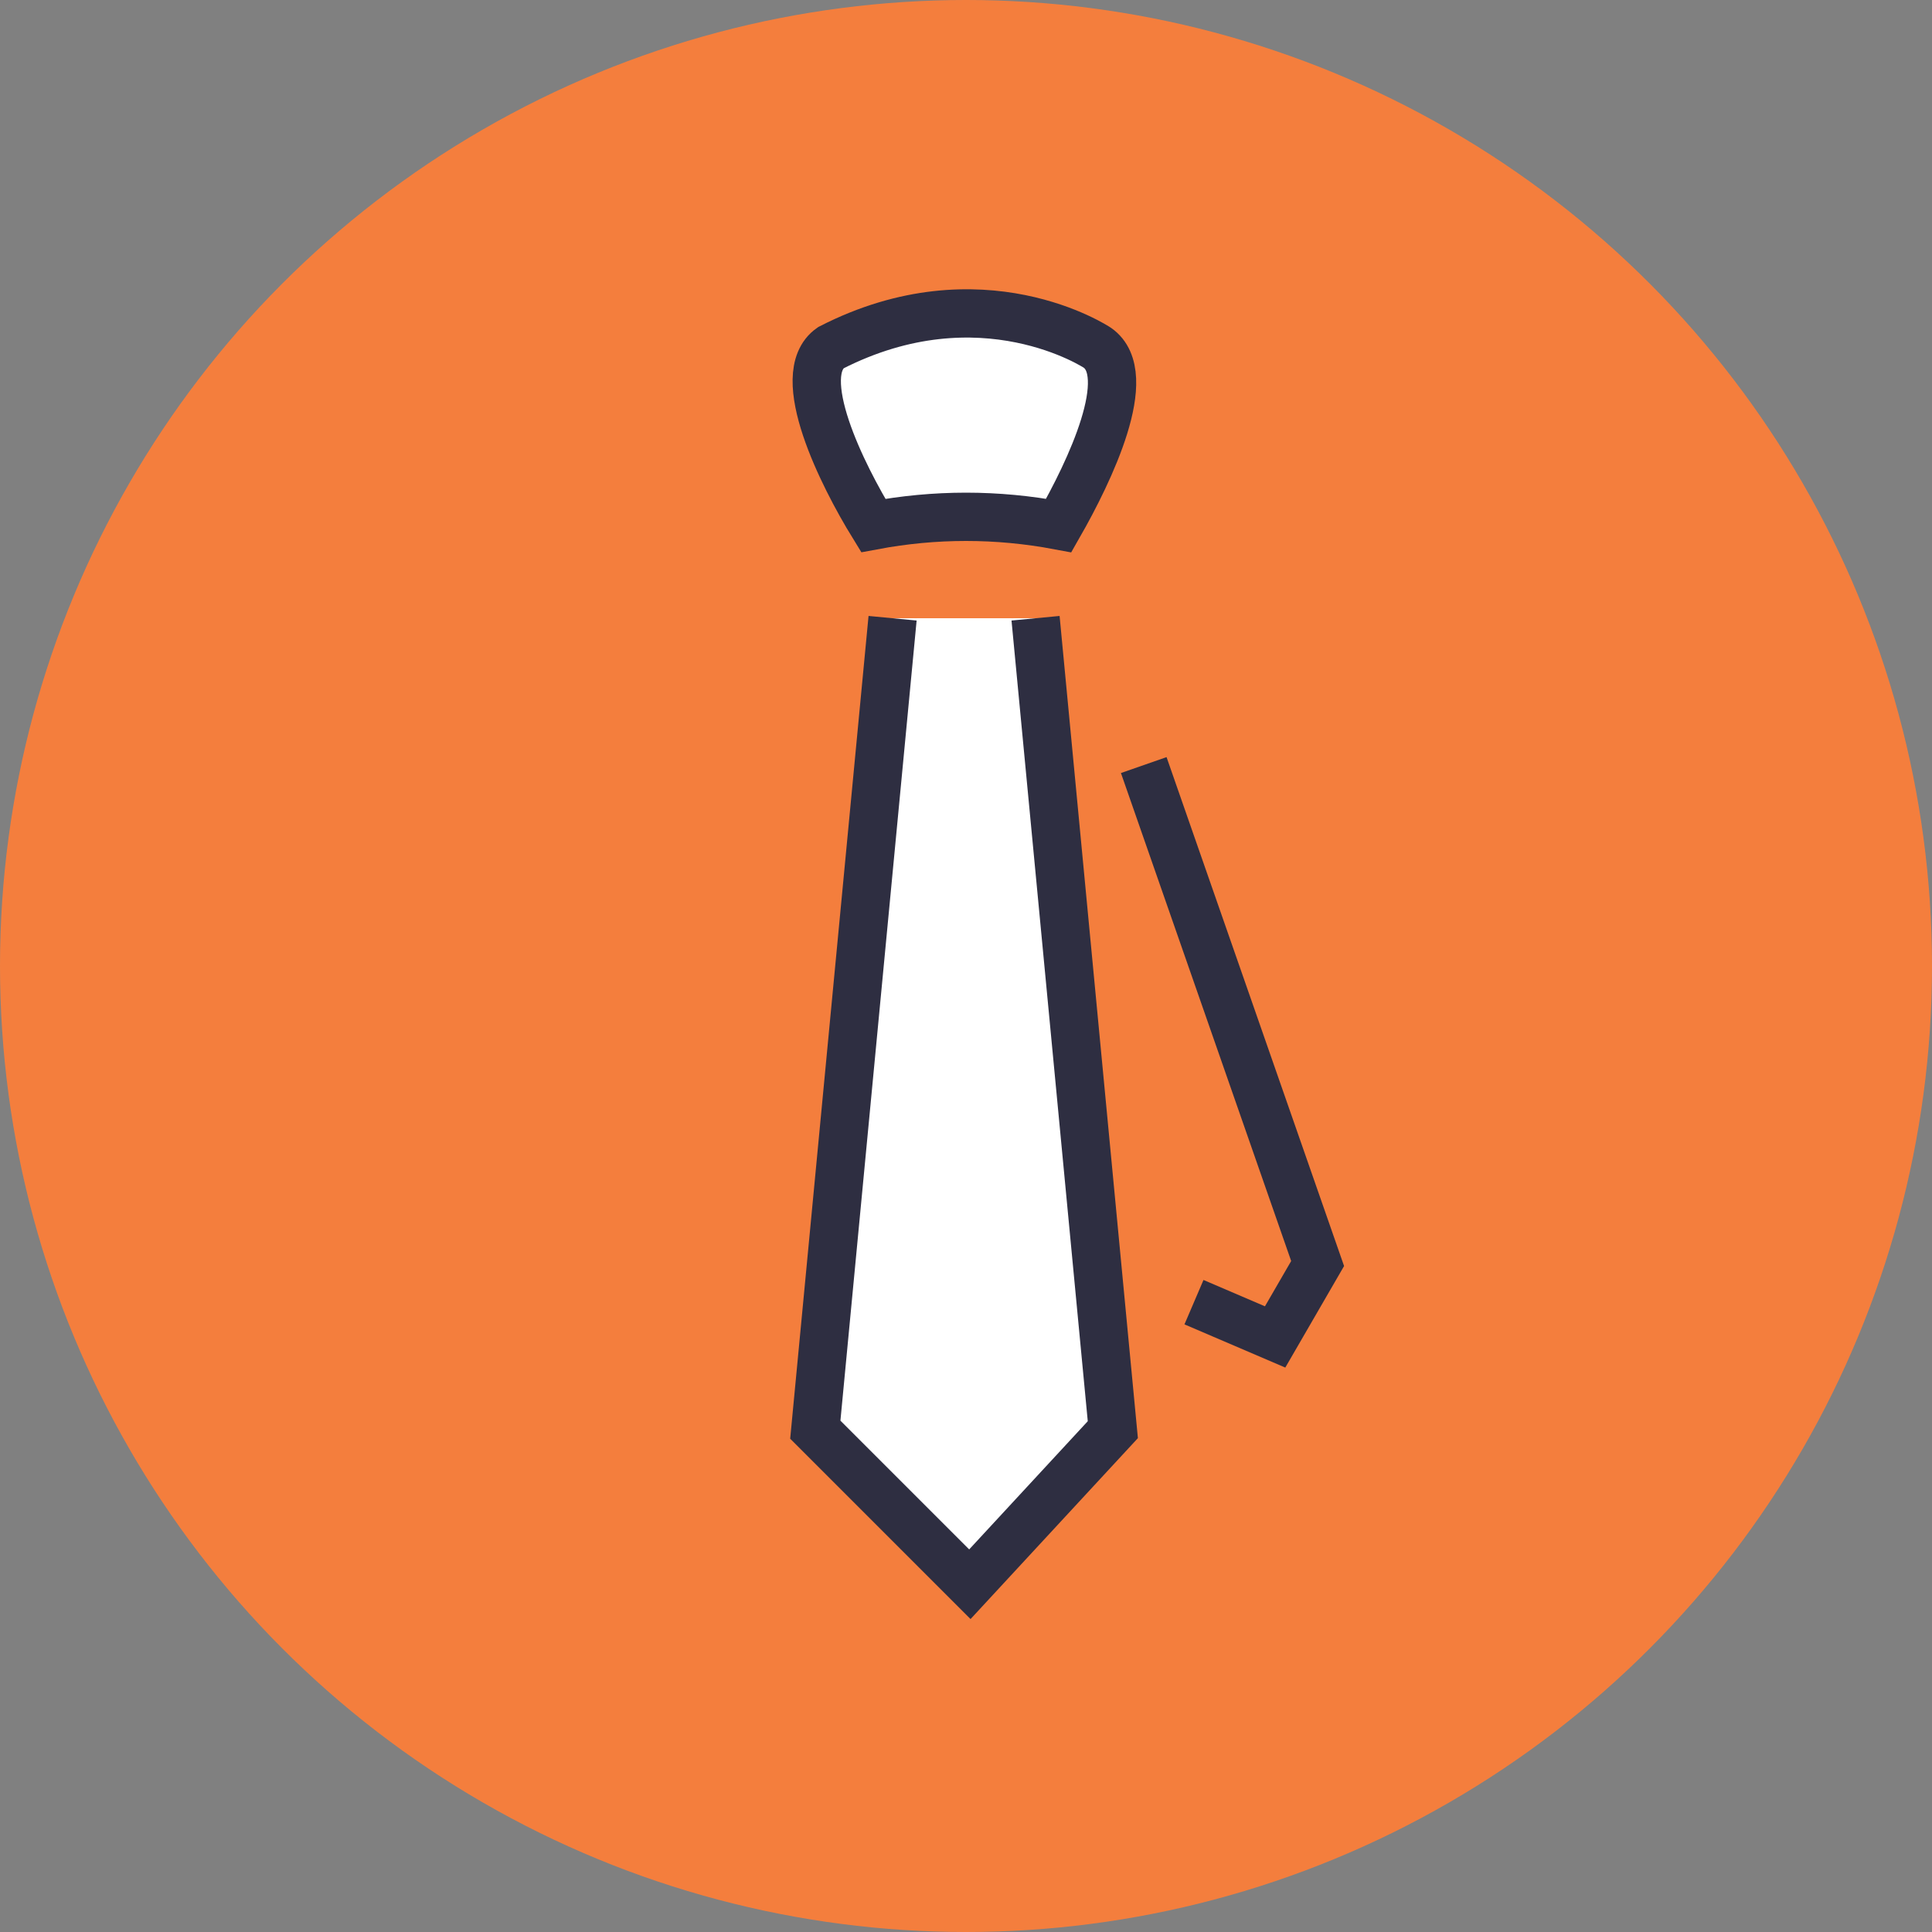 <?xml version="1.0" encoding="utf-8"?>
<!-- Generator: Adobe Illustrator 23.0.6, SVG Export Plug-In . SVG Version: 6.00 Build 0)  -->
<svg version="1.1" xmlns="http://www.w3.org/2000/svg" xmlns:xlink="http://www.w3.org/1999/xlink" x="0px" y="0px" width="50px"
	 height="50px" viewBox="0 0 50 50" enable-background="new 0 0 50 50" xml:space="preserve">
<rect x="0" y="0" width="50" height="50" fill="#808080" stroke="none"/>
<g id="Слой_2">
	<circle fill="#F47E3D" cx="25" cy="25" r="25"/>
</g>
<g id="Слой_1">
	<g>
		<path fill="none" stroke="#2E2E41" stroke-width="1.25" d="M30.9,33.7l2.1,0.9l1.1-1.9l-4.5-12.9"/>
		<path fill-rule="evenodd" clip-rule="evenodd" fill="#FFFFFF" d="M21.5,9c-1,0.7,0.3,3.3,1.1,4.6c1.6-0.3,3.2-0.3,4.8,0
			c0.8-1.4,2-3.9,1-4.6C28.4,9,25.4,7,21.5,9"/>
		<path fill="none" stroke="#2E2E41" stroke-width="1.25" d="M21.5,9c-1,0.7,0.3,3.3,1.1,4.6c1.6-0.3,3.2-0.3,4.8,0
			c0.8-1.4,2-3.9,1-4.6C28.4,9,25.4,7,21.5,9z"/>
		<path fill-rule="evenodd" clip-rule="evenodd" fill="#FFFFFF" d="M23.1,16l-2,21l4,4l3.7-4l-2-21"/>
		<path fill="none" stroke="#2E2E41" stroke-width="1.25" d="M23.1,16l-2,21l4,4l3.7-4l-2-21"/>
	</g>
</g>
</svg>
